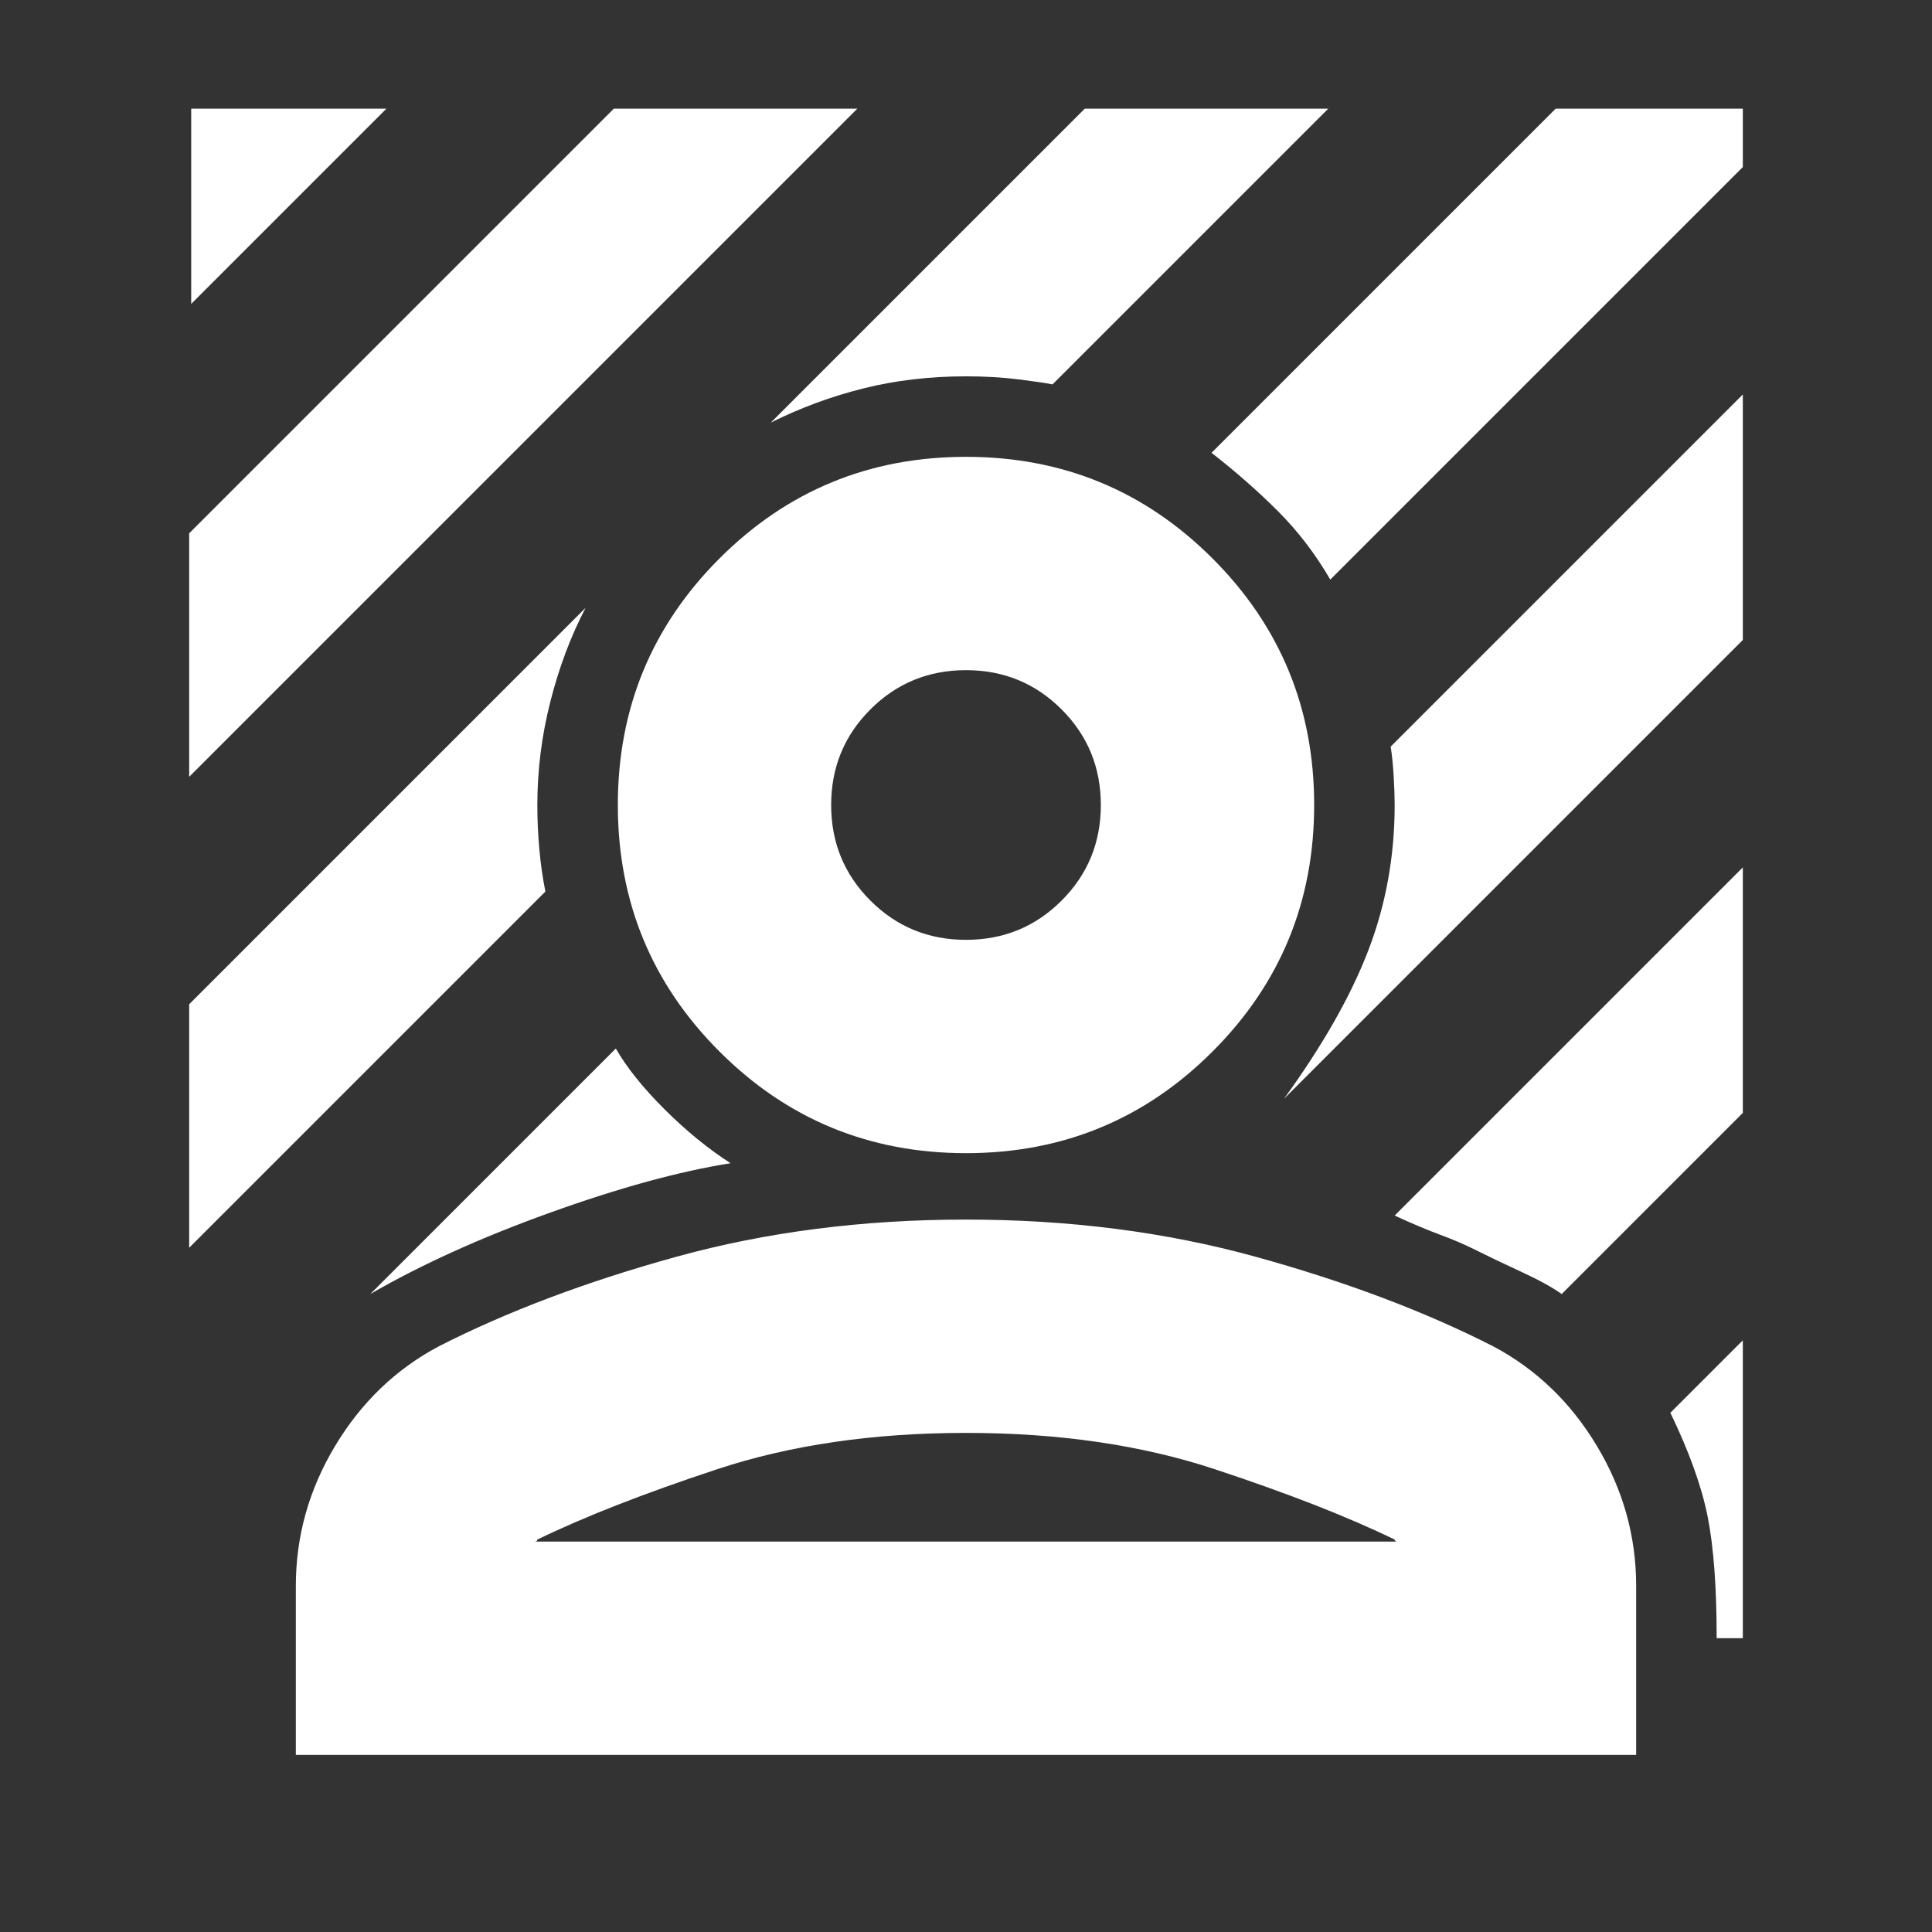 <svg xmlns="http://www.w3.org/2000/svg" height="48px" viewBox="0 -960 960 960" width="48px" fill="#ffffff"><rect x="0" y="-960" width="960" height="960" fill="#333333" stroke="none"/><path d="M94-574v-121l211-211h121L94-574Zm1-235v-97h97l-97 97Zm566 137q-11-19-26-34t-33-29l171-171h93v29L661-672ZM184-317l122-122q8 14 24 30t33 27q-38 6-89.5 24.5T184-317Zm454-97q29-40 42-74t13-72q0-6-.5-14.5T691-589l175-175v122L638-414ZM383-750l156-156h121L523-769q-5-1-17-2.5t-26-1.5q-27 0-51 6t-46 17ZM94-340v-121l197-197q-11 21-17.5 46.5T267-560q0 11 1 22t3 21L94-340Zm759 194q0-38-4.5-60.5T830-258l36-36v148h-13Zm-77-171q-7-5-20-11t-23-11q-8-4-17.5-7.5T693-356l173-173v122l-90 90Zm-296-70q-72 0-122.5-50.5T307-560q0-72 50.5-122.5T480-733q72 0 122.5 50.5T653-560q0 72-50.5 122.5T480-387Zm0-106q28 0 47.5-19.5T547-560q0-28-19.5-47.5T480-627q-28 0-47.5 19.5T413-560q0 28 19.5 47.5T480-493ZM147-88v-84q0-37 19.5-69.5T218-291q51-26 118-44.5T480-354q77 0 144 18.5T742-291q32 17 51.5 49.5T813-172v84H147Zm117-106h432-1.5q-1.5 0-1.5-1-35-17-89.5-35T480-248q-69 0-123.5 18T267-195q0 1-1.5 1H264Zm216 0Zm0-366Z"/></svg>